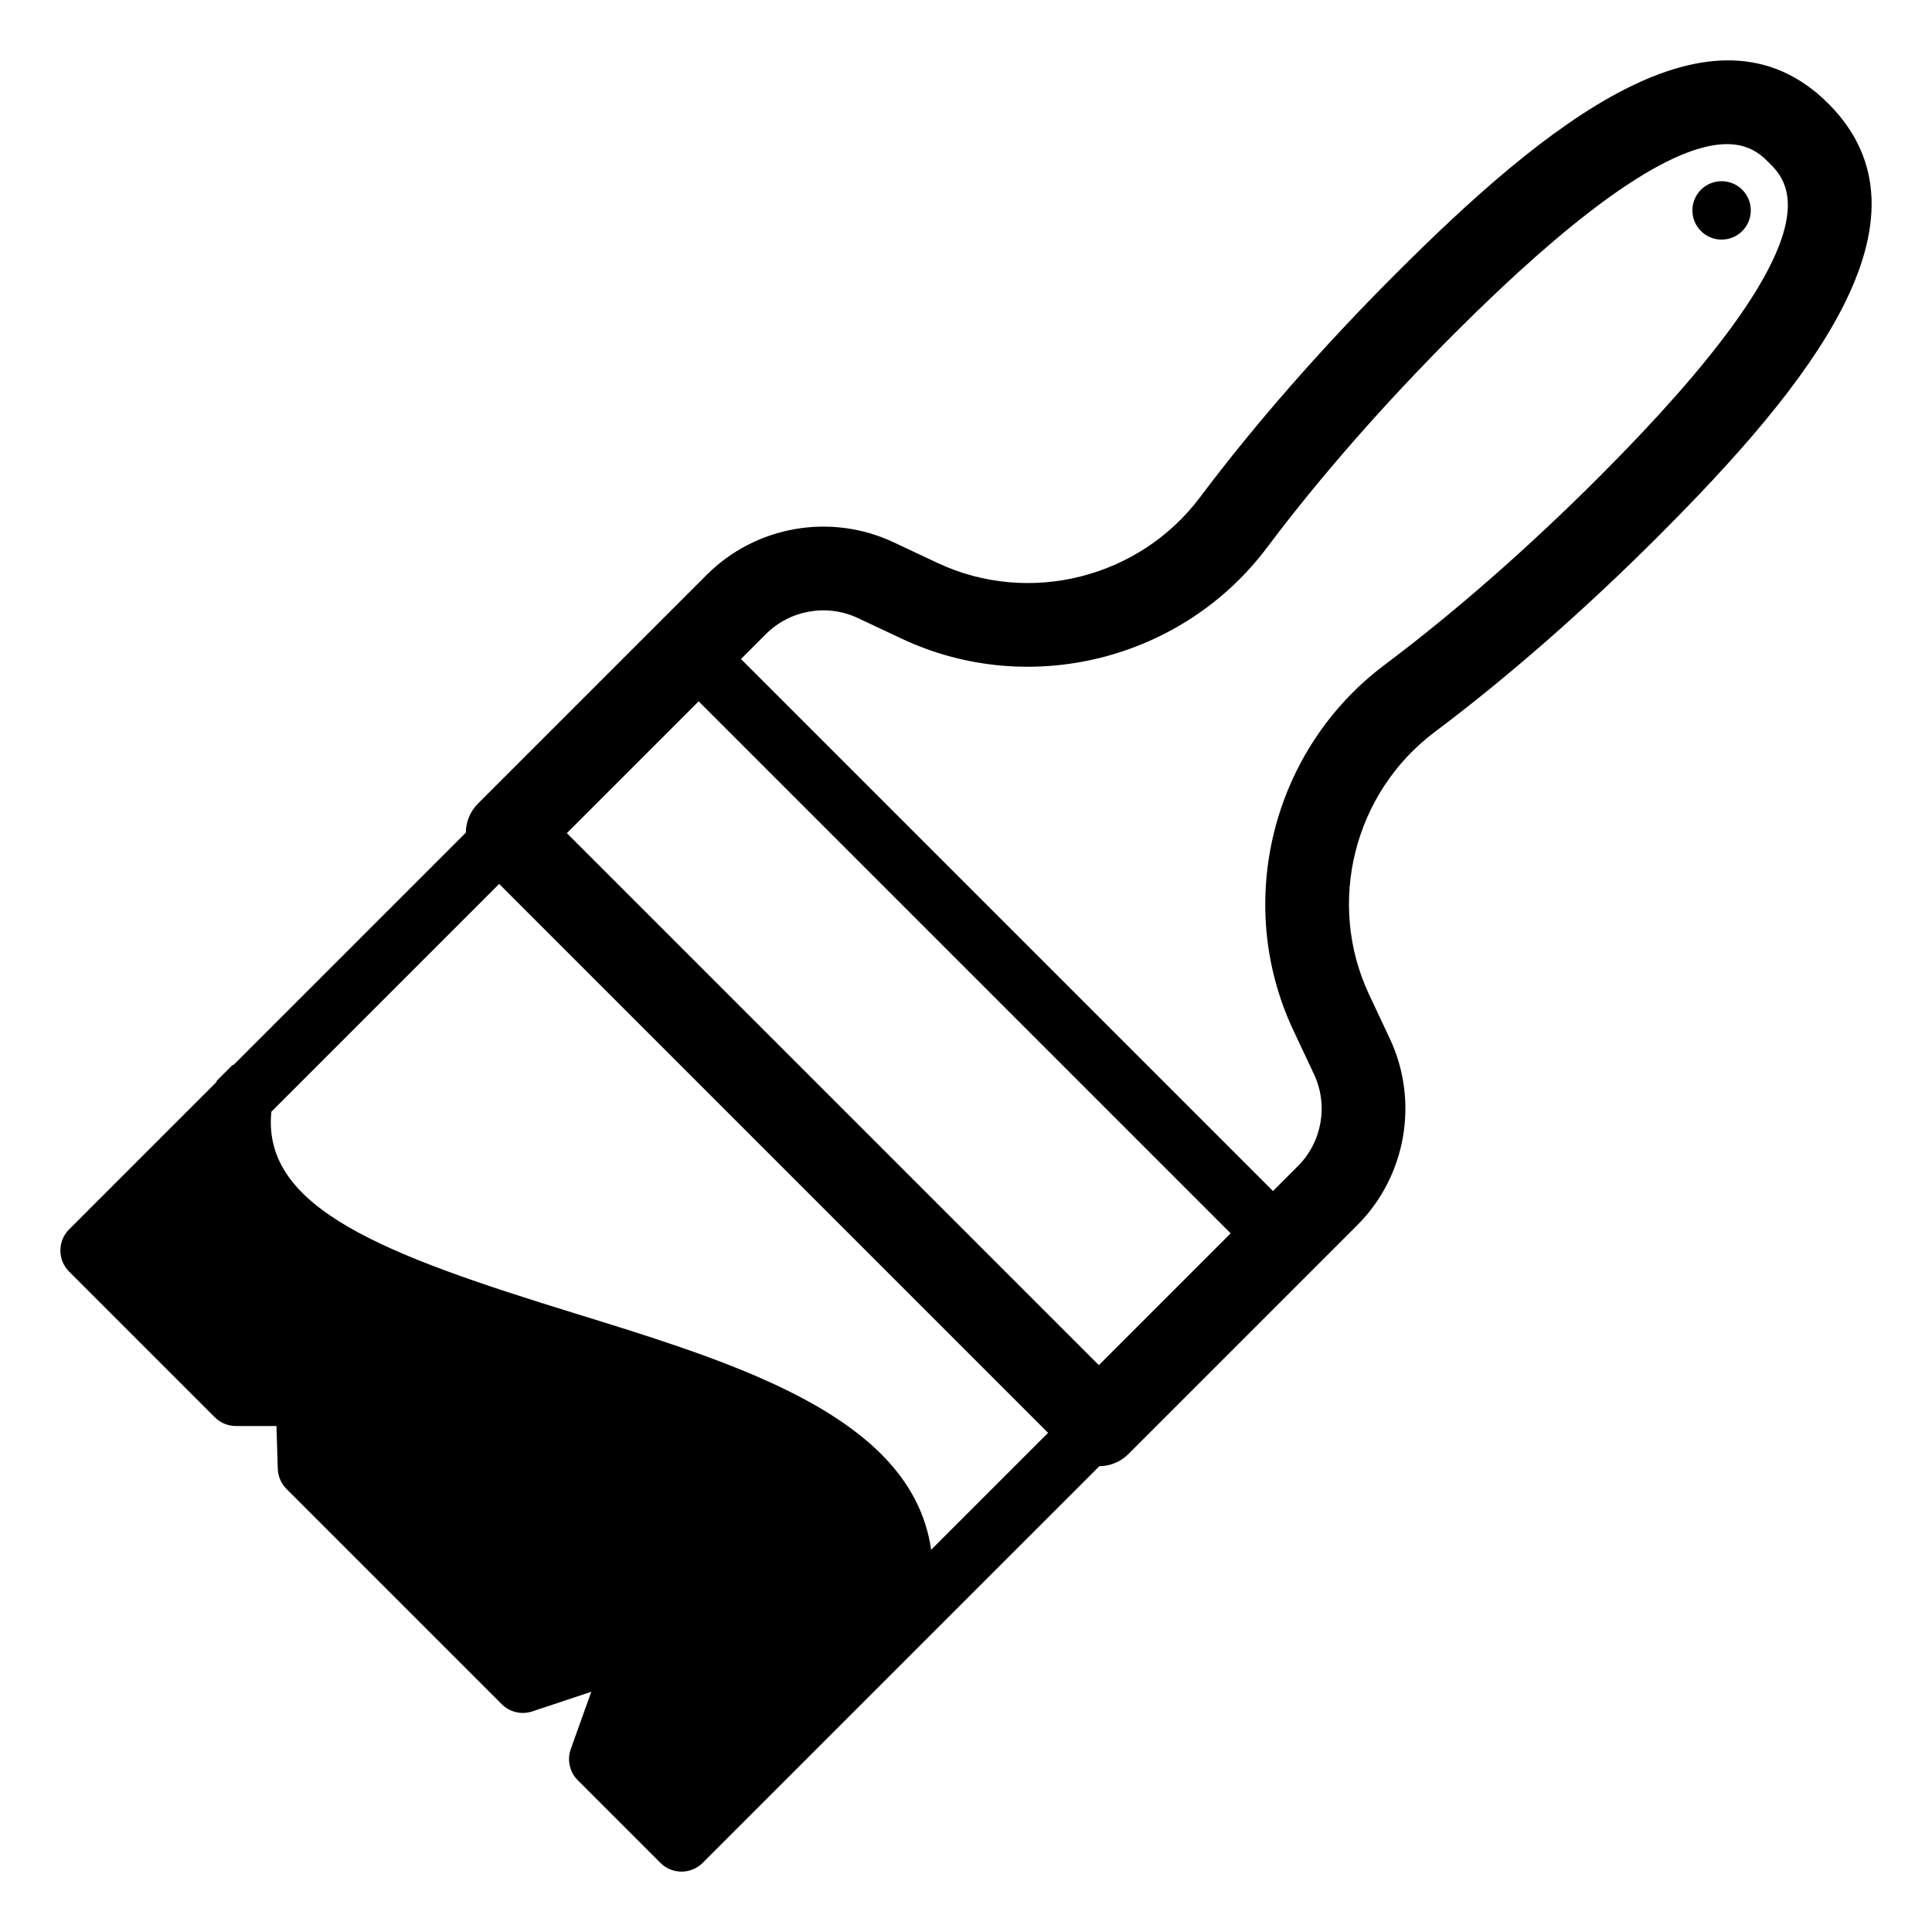 <svg xmlns="http://www.w3.org/2000/svg" xmlns:xlink="http://www.w3.org/1999/xlink" version="1.1" x="0px" y="0px" viewBox="0 0 160 160" style="enable-background:new 0 0 160 160;" xml:space="preserve"><g><path d="M140.865,15.714c-0.945,0.945-0.945,2.476,0,3.42c0.944,0.945,2.476,0.945,3.42,0c0.944-0.944,0.944-2.476,0-3.42   C143.341,14.77,141.81,14.77,140.865,15.714z"></path><path d="M151.418,8.582c-9.578-9.578-23.484,1.745-35.823,14.084c-6.092,6.092-11.695,12.49-16.203,18.502   c-5.035,6.717-14.182,9.01-21.75,5.453l-3.654-1.718c-5.191-2.441-11.404-1.354-15.46,2.702l-3.82,3.82L39.587,66.546   c-0.667,0.667-1.002,1.539-1.012,2.413L19.367,88.167c-0.057,0.021-0.108,0.056-0.163,0.081l-1.23,1.23   c-0.025,0.056-0.06,0.106-0.082,0.164L5.726,101.808c-0.967,0.968-0.967,2.536,0,3.503l12.061,12.061   c0.465,0.465,1.095,0.725,1.752,0.725h3.357l0.108,3.538c0.019,0.631,0.278,1.23,0.724,1.677l17.821,17.821   c0.663,0.663,1.645,0.895,2.535,0.598l4.886-1.628l-1.7,4.743c-0.324,0.903-0.097,1.91,0.58,2.588l6.84,6.84   c0.967,0.968,2.536,0.968,3.503,0l10.519-10.519l5.347-5.347l2.011-2.011l6.304-6.304l8.668-8.667   c0.875-0.01,1.746-0.345,2.413-1.012l15.121-15.121l3.82-3.82c4.056-4.056,5.142-10.269,2.702-15.459l-1.718-3.657   c-3.557-7.567-1.264-16.714,5.454-21.75c6.012-4.507,12.409-10.11,18.502-16.202C149.673,32.066,160.996,18.16,151.418,8.582z    M77.113,128.346c-0.204-1.432-0.634-2.8-1.299-4.097c-4.118-8.043-16.363-11.825-28.207-15.482   c-15.649-4.833-25.95-8.654-25.134-16.7l18.865-18.865l45.46,45.46L77.113,128.346z M91.002,113.056L46.944,68.998l10.917-10.917   l44.058,44.058L91.002,113.056z M132.43,39.5c-5.864,5.864-12.005,11.244-17.758,15.557c-9.337,7-12.52,19.722-7.57,30.25   l1.718,3.657c1.2,2.552,0.666,5.609-1.329,7.604l-2.068,2.068L61.364,54.578l2.068-2.068c1.995-1.995,5.052-2.53,7.605-1.329   l3.654,1.718c10.529,4.95,23.251,1.767,30.25-7.569c4.314-5.754,9.694-11.895,15.557-17.759   c20.049-20.049,24.383-15.716,26.014-14.084S152.479,19.451,132.43,39.5z"></path></g></svg>